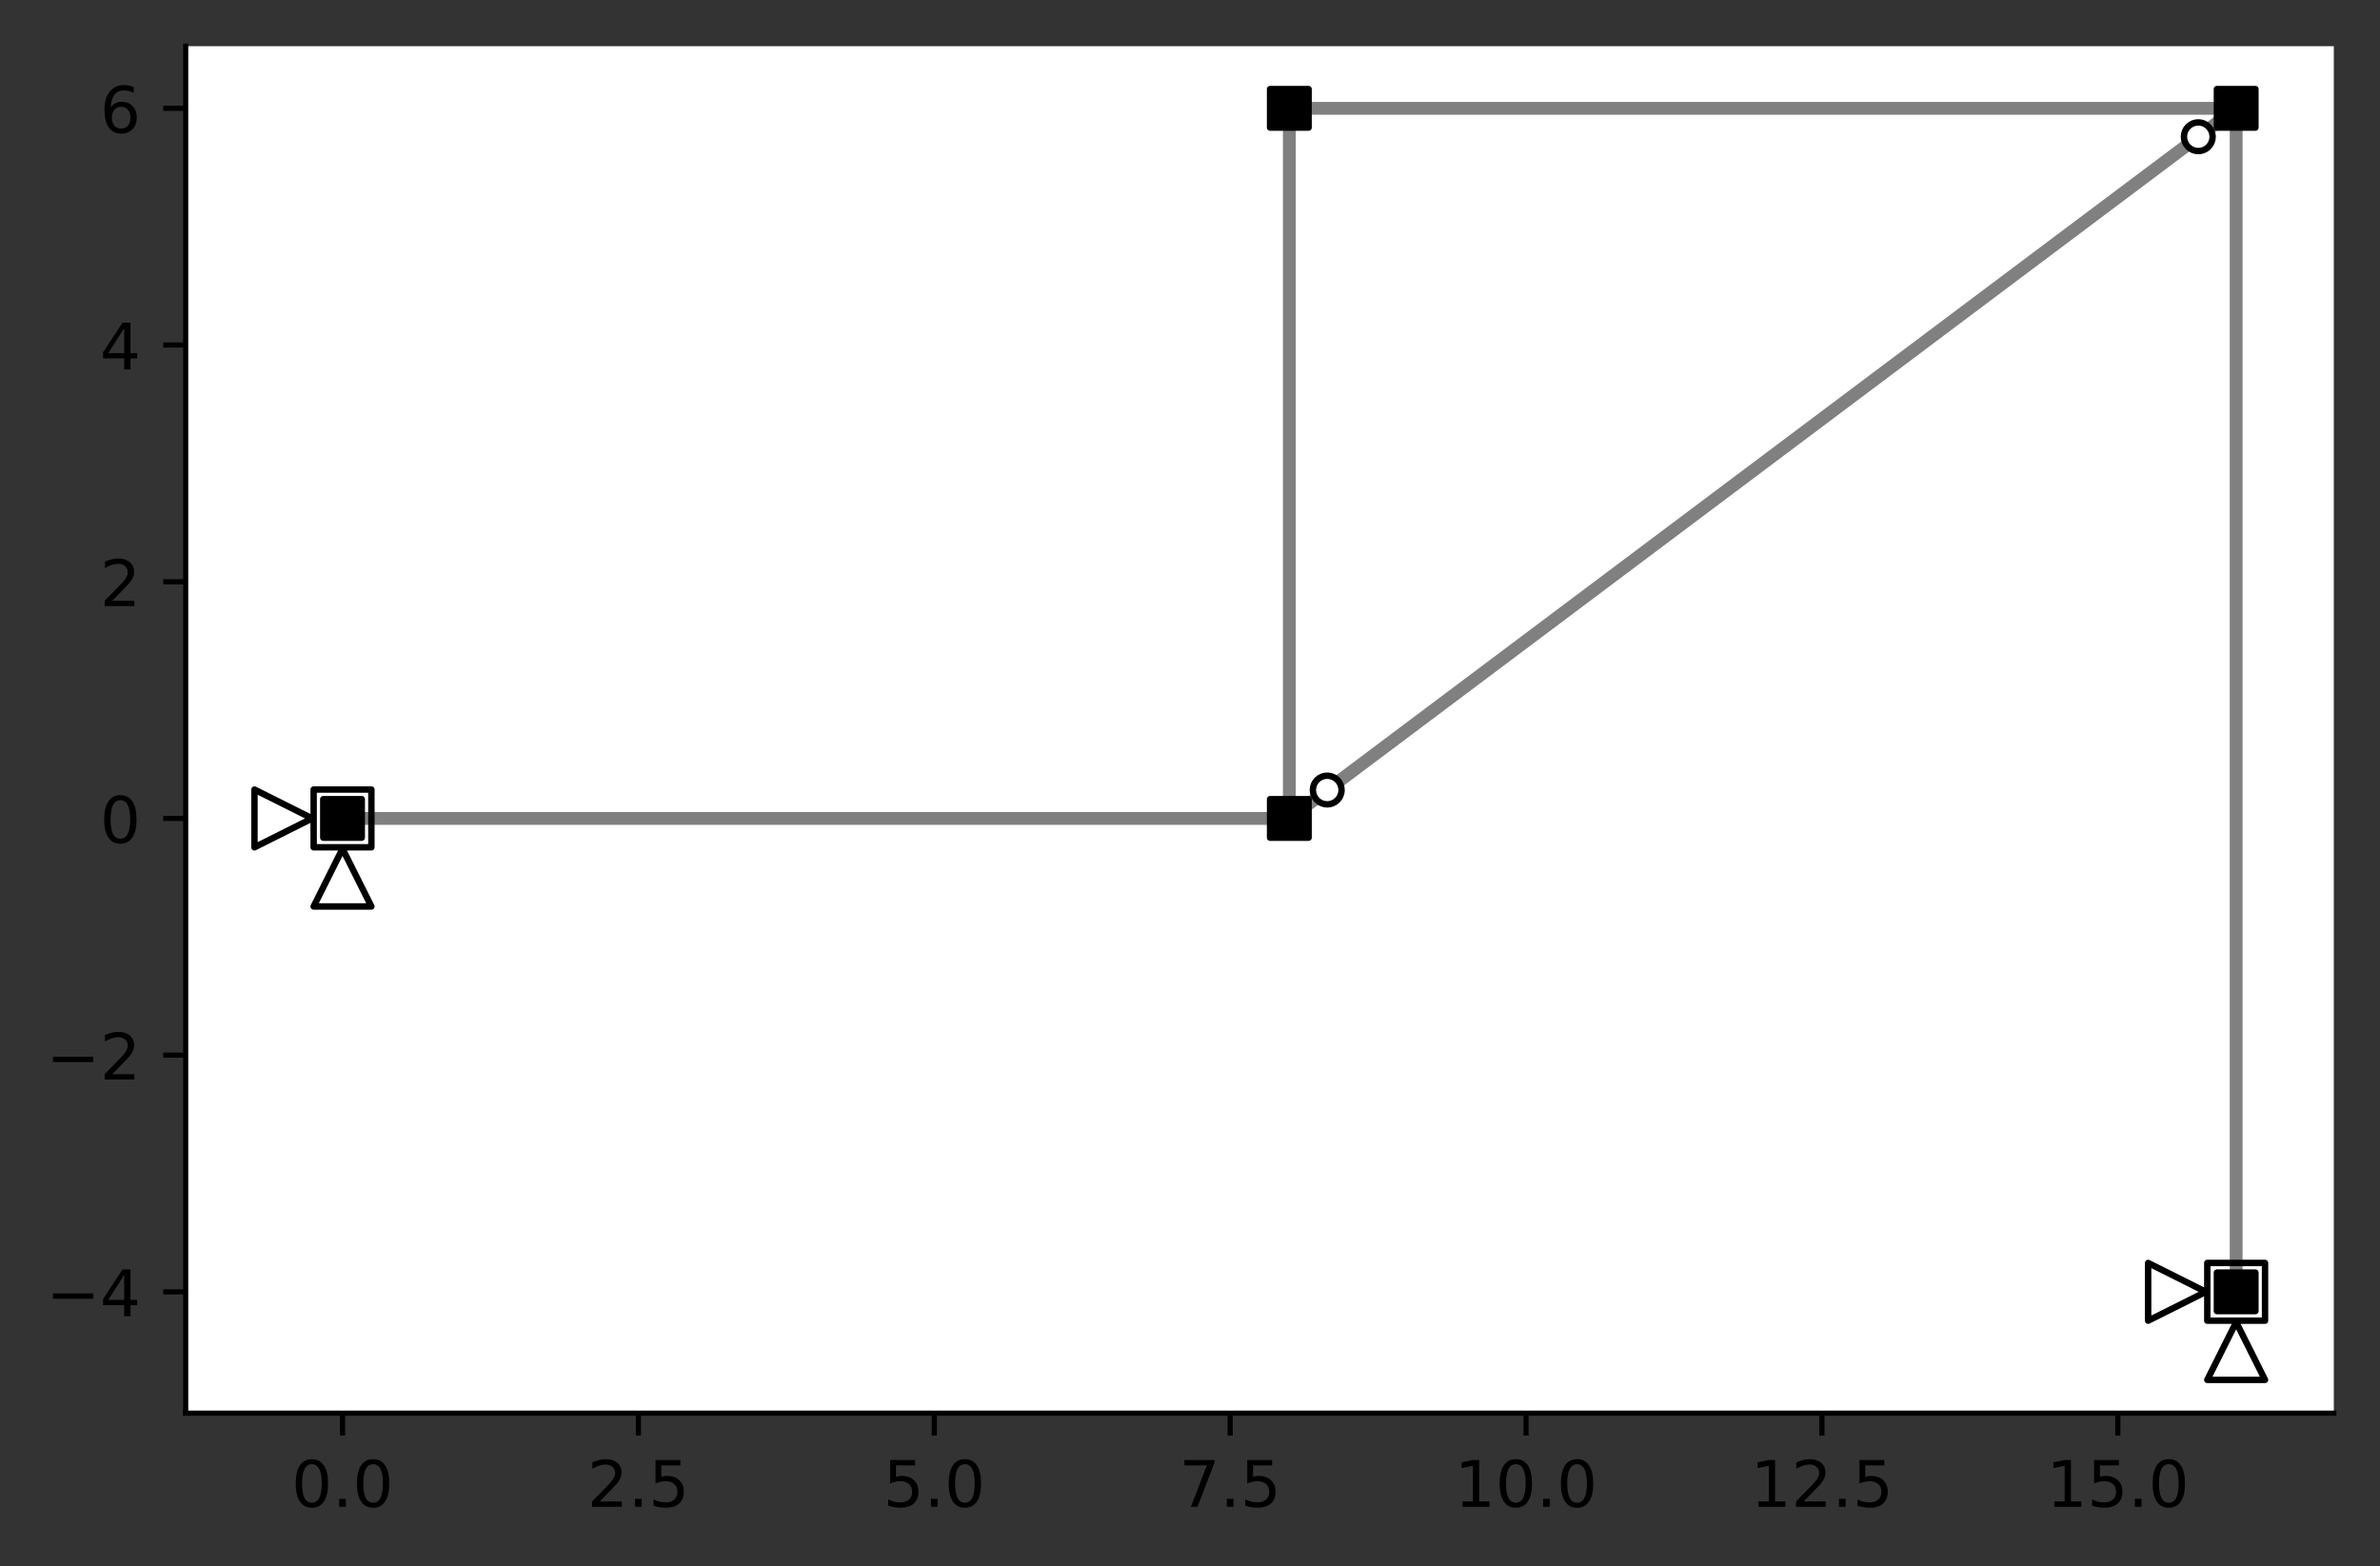 <?xml version="1.0" encoding="utf-8" standalone="no"?>
<!DOCTYPE svg PUBLIC "-//W3C//DTD SVG 1.1//EN"
  "http://www.w3.org/Graphics/SVG/1.1/DTD/svg11.dtd">
<!-- Created with matplotlib (https://matplotlib.org/) -->
<svg height="244.133pt" version="1.1" viewBox="0 0 370.942 244.133" width="370.942pt" xmlns="http://www.w3.org/2000/svg" xmlns:xlink="http://www.w3.org/1999/xlink">
 <rect x="0" y="0" width="370.942" height="244.133" fill="#333333" stroke="none"/>
 <defs>
  <style type="text/css">
*{stroke-linecap:butt;stroke-linejoin:round;}
  </style>
 </defs>
 <g id="figure_1">
  <g id="patch_1">
   <path d="M 0 244.133 
L 370.942 244.133 
L 370.942 0 
L 0 0 
z
" style="fill:none;"/>
  </g>
  <g id="axes_1">
   <g id="patch_2">
    <path d="M 28.942 220.255 
L 363.742 220.255 
L 363.742 7.2 
L 28.942 7.2 
z
" style="fill:#ffffff;"/>
   </g>
   <g id="line2d_1">
    <path clip-path="url(#pf7d52c6ebe)" d="M 53.384 127.562 
L 127.169 127.562 
L 200.954 127.562 
" style="fill:none;stroke:#808080;stroke-linecap:square;stroke-width:2;"/>
   </g>
   <g id="line2d_2">
    <path clip-path="url(#pf7d52c6ebe)" d="M 200.954 127.562 
L 200.954 72.223 
L 200.954 16.884 
" style="fill:none;stroke:#808080;stroke-linecap:square;stroke-width:2;"/>
   </g>
   <g id="line2d_3">
    <path clip-path="url(#pf7d52c6ebe)" d="M 200.954 16.884 
L 274.739 16.884 
L 348.524 16.884 
" style="fill:none;stroke:#808080;stroke-linecap:square;stroke-width:2;"/>
   </g>
   <g id="line2d_4">
    <path clip-path="url(#pf7d52c6ebe)" d="M 348.524 16.884 
L 348.524 109.116 
L 348.524 201.347 
" style="fill:none;stroke:#808080;stroke-linecap:square;stroke-width:2;"/>
   </g>
   <g id="line2d_5">
    <path clip-path="url(#pf7d52c6ebe)" d="M 200.954 127.562 
L 274.739 72.223 
L 348.524 16.884 
" style="fill:none;stroke:#808080;stroke-linecap:square;stroke-width:2;"/>
   </g>
   <g id="matplotlib.axis_1">
    <g id="xtick_1">
     <g id="line2d_6">
      <defs>
       <path d="M 0 0 
L 0 3.5 
" id="mca7c4473b7" style="stroke:#000000;stroke-width:0.8;"/>
      </defs>
      <g>
       <use style="stroke:#000000;stroke-width:0.8;" x="53.384" xlink:href="#mca7c4473b7" y="220.255"/>
      </g>
     </g>
     <g id="text_1">
      <!-- 0.0 -->
      <defs>
       <path d="M 31.781 66.406 
Q 24.172 66.406 20.328 58.906 
Q 16.5 51.422 16.5 36.375 
Q 16.5 21.391 20.328 13.891 
Q 24.172 6.391 31.781 6.391 
Q 39.453 6.391 43.281 13.891 
Q 47.125 21.391 47.125 36.375 
Q 47.125 51.422 43.281 58.906 
Q 39.453 66.406 31.781 66.406 
z
M 31.781 74.219 
Q 44.047 74.219 50.516 64.516 
Q 56.984 54.828 56.984 36.375 
Q 56.984 17.969 50.516 8.266 
Q 44.047 -1.422 31.781 -1.422 
Q 19.531 -1.422 13.062 8.266 
Q 6.594 17.969 6.594 36.375 
Q 6.594 54.828 13.062 64.516 
Q 19.531 74.219 31.781 74.219 
z
" id="DejaVuSans-48"/>
       <path d="M 10.688 12.406 
L 21 12.406 
L 21 0 
L 10.688 0 
z
" id="DejaVuSans-46"/>
      </defs>
      <g transform="translate(45.432 234.853)scale(0.1 -0.1)">
       <use xlink:href="#DejaVuSans-48"/>
       <use x="63.623" xlink:href="#DejaVuSans-46"/>
       <use x="95.41" xlink:href="#DejaVuSans-48"/>
      </g>
     </g>
    </g>
    <g id="xtick_2">
     <g id="line2d_7">
      <g>
       <use style="stroke:#000000;stroke-width:0.8;" x="99.499" xlink:href="#mca7c4473b7" y="220.255"/>
      </g>
     </g>
     <g id="text_2">
      <!-- 2.5 -->
      <defs>
       <path d="M 19.188 8.297 
L 53.609 8.297 
L 53.609 0 
L 7.328 0 
L 7.328 8.297 
Q 12.938 14.109 22.625 23.891 
Q 32.328 33.688 34.812 36.531 
Q 39.547 41.844 41.422 45.531 
Q 43.312 49.219 43.312 52.781 
Q 43.312 58.594 39.234 62.25 
Q 35.156 65.922 28.609 65.922 
Q 23.969 65.922 18.812 64.312 
Q 13.672 62.703 7.812 59.422 
L 7.812 69.391 
Q 13.766 71.781 18.938 73 
Q 24.125 74.219 28.422 74.219 
Q 39.75 74.219 46.484 68.547 
Q 53.219 62.891 53.219 53.422 
Q 53.219 48.922 51.531 44.891 
Q 49.859 40.875 45.406 35.406 
Q 44.188 33.984 37.641 27.219 
Q 31.109 20.453 19.188 8.297 
z
" id="DejaVuSans-50"/>
       <path d="M 10.797 72.906 
L 49.516 72.906 
L 49.516 64.594 
L 19.828 64.594 
L 19.828 46.734 
Q 21.969 47.469 24.109 47.828 
Q 26.266 48.188 28.422 48.188 
Q 40.625 48.188 47.75 41.5 
Q 54.891 34.812 54.891 23.391 
Q 54.891 11.625 47.562 5.094 
Q 40.234 -1.422 26.906 -1.422 
Q 22.312 -1.422 17.547 -0.641 
Q 12.797 0.141 7.719 1.703 
L 7.719 11.625 
Q 12.109 9.234 16.797 8.062 
Q 21.484 6.891 26.703 6.891 
Q 35.156 6.891 40.078 11.328 
Q 45.016 15.766 45.016 23.391 
Q 45.016 31 40.078 35.438 
Q 35.156 39.891 26.703 39.891 
Q 22.75 39.891 18.812 39.016 
Q 14.891 38.141 10.797 36.281 
z
" id="DejaVuSans-53"/>
      </defs>
      <g transform="translate(91.548 234.853)scale(0.1 -0.1)">
       <use xlink:href="#DejaVuSans-50"/>
       <use x="63.623" xlink:href="#DejaVuSans-46"/>
       <use x="95.41" xlink:href="#DejaVuSans-53"/>
      </g>
     </g>
    </g>
    <g id="xtick_3">
     <g id="line2d_8">
      <g>
       <use style="stroke:#000000;stroke-width:0.8;" x="145.615" xlink:href="#mca7c4473b7" y="220.255"/>
      </g>
     </g>
     <g id="text_3">
      <!-- 5.0 -->
      <g transform="translate(137.663 234.853)scale(0.1 -0.1)">
       <use xlink:href="#DejaVuSans-53"/>
       <use x="63.623" xlink:href="#DejaVuSans-46"/>
       <use x="95.41" xlink:href="#DejaVuSans-48"/>
      </g>
     </g>
    </g>
    <g id="xtick_4">
     <g id="line2d_9">
      <g>
       <use style="stroke:#000000;stroke-width:0.8;" x="191.731" xlink:href="#mca7c4473b7" y="220.255"/>
      </g>
     </g>
     <g id="text_4">
      <!-- 7.5 -->
      <defs>
       <path d="M 8.203 72.906 
L 55.078 72.906 
L 55.078 68.703 
L 28.609 0 
L 18.312 0 
L 43.219 64.594 
L 8.203 64.594 
z
" id="DejaVuSans-55"/>
      </defs>
      <g transform="translate(183.779 234.853)scale(0.1 -0.1)">
       <use xlink:href="#DejaVuSans-55"/>
       <use x="63.623" xlink:href="#DejaVuSans-46"/>
       <use x="95.41" xlink:href="#DejaVuSans-53"/>
      </g>
     </g>
    </g>
    <g id="xtick_5">
     <g id="line2d_10">
      <g>
       <use style="stroke:#000000;stroke-width:0.8;" x="237.846" xlink:href="#mca7c4473b7" y="220.255"/>
      </g>
     </g>
     <g id="text_5">
      <!-- 10.0 -->
      <defs>
       <path d="M 12.406 8.297 
L 28.516 8.297 
L 28.516 63.922 
L 10.984 60.406 
L 10.984 69.391 
L 28.422 72.906 
L 38.281 72.906 
L 38.281 8.297 
L 54.391 8.297 
L 54.391 0 
L 12.406 0 
z
" id="DejaVuSans-49"/>
      </defs>
      <g transform="translate(226.714 234.853)scale(0.1 -0.1)">
       <use xlink:href="#DejaVuSans-49"/>
       <use x="63.623" xlink:href="#DejaVuSans-48"/>
       <use x="127.246" xlink:href="#DejaVuSans-46"/>
       <use x="159.033" xlink:href="#DejaVuSans-48"/>
      </g>
     </g>
    </g>
    <g id="xtick_6">
     <g id="line2d_11">
      <g>
       <use style="stroke:#000000;stroke-width:0.8;" x="283.962" xlink:href="#mca7c4473b7" y="220.255"/>
      </g>
     </g>
     <g id="text_6">
      <!-- 12.5 -->
      <g transform="translate(272.829 234.853)scale(0.1 -0.1)">
       <use xlink:href="#DejaVuSans-49"/>
       <use x="63.623" xlink:href="#DejaVuSans-50"/>
       <use x="127.246" xlink:href="#DejaVuSans-46"/>
       <use x="159.033" xlink:href="#DejaVuSans-53"/>
      </g>
     </g>
    </g>
    <g id="xtick_7">
     <g id="line2d_12">
      <g>
       <use style="stroke:#000000;stroke-width:0.8;" x="330.078" xlink:href="#mca7c4473b7" y="220.255"/>
      </g>
     </g>
     <g id="text_7">
      <!-- 15.0 -->
      <g transform="translate(318.945 234.853)scale(0.1 -0.1)">
       <use xlink:href="#DejaVuSans-49"/>
       <use x="63.623" xlink:href="#DejaVuSans-53"/>
       <use x="127.246" xlink:href="#DejaVuSans-46"/>
       <use x="159.033" xlink:href="#DejaVuSans-48"/>
      </g>
     </g>
    </g>
   </g>
   <g id="matplotlib.axis_2">
    <g id="ytick_1">
     <g id="line2d_13">
      <defs>
       <path d="M 0 0 
L -3.5 0 
" id="m528cec2a00" style="stroke:#000000;stroke-width:0.8;"/>
      </defs>
      <g>
       <use style="stroke:#000000;stroke-width:0.8;" x="28.942" xlink:href="#m528cec2a00" y="201.347"/>
      </g>
     </g>
     <g id="text_8">
      <!-- −4 -->
      <defs>
       <path d="M 10.594 35.5 
L 73.188 35.5 
L 73.188 27.203 
L 10.594 27.203 
z
" id="DejaVuSans-8722"/>
       <path d="M 37.797 64.312 
L 12.891 25.391 
L 37.797 25.391 
z
M 35.203 72.906 
L 47.609 72.906 
L 47.609 25.391 
L 58.016 25.391 
L 58.016 17.188 
L 47.609 17.188 
L 47.609 0 
L 37.797 0 
L 37.797 17.188 
L 4.891 17.188 
L 4.891 26.703 
z
" id="DejaVuSans-52"/>
      </defs>
      <g transform="translate(7.2 205.146)scale(0.1 -0.1)">
       <use xlink:href="#DejaVuSans-8722"/>
       <use x="83.789" xlink:href="#DejaVuSans-52"/>
      </g>
     </g>
    </g>
    <g id="ytick_2">
     <g id="line2d_14">
      <g>
       <use style="stroke:#000000;stroke-width:0.8;" x="28.942" xlink:href="#m528cec2a00" y="164.455"/>
      </g>
     </g>
     <g id="text_9">
      <!-- −2 -->
      <g transform="translate(7.2 168.254)scale(0.1 -0.1)">
       <use xlink:href="#DejaVuSans-8722"/>
       <use x="83.789" xlink:href="#DejaVuSans-50"/>
      </g>
     </g>
    </g>
    <g id="ytick_3">
     <g id="line2d_15">
      <g>
       <use style="stroke:#000000;stroke-width:0.8;" x="28.942" xlink:href="#m528cec2a00" y="127.562"/>
      </g>
     </g>
     <g id="text_10">
      <!-- 0 -->
      <g transform="translate(15.58 131.361)scale(0.1 -0.1)">
       <use xlink:href="#DejaVuSans-48"/>
      </g>
     </g>
    </g>
    <g id="ytick_4">
     <g id="line2d_16">
      <g>
       <use style="stroke:#000000;stroke-width:0.8;" x="28.942" xlink:href="#m528cec2a00" y="90.669"/>
      </g>
     </g>
     <g id="text_11">
      <!-- 2 -->
      <g transform="translate(15.58 94.469)scale(0.1 -0.1)">
       <use xlink:href="#DejaVuSans-50"/>
      </g>
     </g>
    </g>
    <g id="ytick_5">
     <g id="line2d_17">
      <g>
       <use style="stroke:#000000;stroke-width:0.8;" x="28.942" xlink:href="#m528cec2a00" y="53.777"/>
      </g>
     </g>
     <g id="text_12">
      <!-- 4 -->
      <g transform="translate(15.58 57.576)scale(0.1 -0.1)">
       <use xlink:href="#DejaVuSans-52"/>
      </g>
     </g>
    </g>
    <g id="ytick_6">
     <g id="line2d_18">
      <g>
       <use style="stroke:#000000;stroke-width:0.8;" x="28.942" xlink:href="#m528cec2a00" y="16.884"/>
      </g>
     </g>
     <g id="text_13">
      <!-- 6 -->
      <defs>
       <path d="M 33.016 40.375 
Q 26.375 40.375 22.484 35.828 
Q 18.609 31.297 18.609 23.391 
Q 18.609 15.531 22.484 10.953 
Q 26.375 6.391 33.016 6.391 
Q 39.656 6.391 43.531 10.953 
Q 47.406 15.531 47.406 23.391 
Q 47.406 31.297 43.531 35.828 
Q 39.656 40.375 33.016 40.375 
z
M 52.594 71.297 
L 52.594 62.312 
Q 48.875 64.062 45.094 64.984 
Q 41.312 65.922 37.594 65.922 
Q 27.828 65.922 22.672 59.328 
Q 17.531 52.734 16.797 39.406 
Q 19.672 43.656 24.016 45.922 
Q 28.375 48.188 33.594 48.188 
Q 44.578 48.188 50.953 41.516 
Q 57.328 34.859 57.328 23.391 
Q 57.328 12.156 50.688 5.359 
Q 44.047 -1.422 33.016 -1.422 
Q 20.359 -1.422 13.672 8.266 
Q 6.984 17.969 6.984 36.375 
Q 6.984 53.656 15.188 63.938 
Q 23.391 74.219 37.203 74.219 
Q 40.922 74.219 44.703 73.484 
Q 48.484 72.75 52.594 71.297 
z
" id="DejaVuSans-54"/>
      </defs>
      <g transform="translate(15.58 20.684)scale(0.1 -0.1)">
       <use xlink:href="#DejaVuSans-54"/>
      </g>
     </g>
    </g>
   </g>
   <g id="PathCollection_1">
    <defs>
     <path d="M 0 2.236 
C 0.593 2.236 1.162 2 1.581 1.581 
C 2 1.162 2.236 0.593 2.236 0 
C 2.236 -0.593 2 -1.162 1.581 -1.581 
C 1.162 -2 0.593 -2.236 0 -2.236 
C -0.593 -2.236 -1.162 -2 -1.581 -1.581 
C -2 -1.162 -2.236 -0.593 -2.236 0 
C -2.236 0.593 -2 1.162 -1.581 1.581 
C -1.162 2 -0.593 2.236 0 2.236 
z
" id="m35e82d489a" style="stroke:#000000;"/>
    </defs>
    <g clip-path="url(#pf7d52c6ebe)">
     <use style="fill:#ffffff;stroke:#000000;" x="206.857" xlink:href="#m35e82d489a" y="123.135"/>
    </g>
   </g>
   <g id="PathCollection_2">
    <g clip-path="url(#pf7d52c6ebe)">
     <use style="fill:#ffffff;stroke:#000000;" x="342.621" xlink:href="#m35e82d489a" y="21.311"/>
    </g>
   </g>
   <g id="line2d_19">
    <path clip-path="url(#pf7d52c6ebe)" d="M 53.384 127.562 
" style="fill:none;stroke:#000000;stroke-linecap:square;stroke-width:1.5;"/>
    <defs>
     <path d="M -3 3 
L 3 3 
L 3 -3 
L -3 -3 
z
" id="md589cc3e2e" style="stroke:#000000;stroke-linejoin:miter;"/>
    </defs>
    <g clip-path="url(#pf7d52c6ebe)">
     <use style="stroke:#000000;stroke-linejoin:miter;" x="53.384" xlink:href="#md589cc3e2e" y="127.562"/>
    </g>
   </g>
   <g id="line2d_20">
    <path clip-path="url(#pf7d52c6ebe)" d="M 200.954 127.562 
" style="fill:none;stroke:#000000;stroke-linecap:square;stroke-width:1.5;"/>
    <g clip-path="url(#pf7d52c6ebe)">
     <use style="stroke:#000000;stroke-linejoin:miter;" x="200.954" xlink:href="#md589cc3e2e" y="127.562"/>
    </g>
   </g>
   <g id="line2d_21">
    <path clip-path="url(#pf7d52c6ebe)" d="M 200.954 16.884 
" style="fill:none;stroke:#000000;stroke-linecap:square;stroke-width:1.5;"/>
    <g clip-path="url(#pf7d52c6ebe)">
     <use style="stroke:#000000;stroke-linejoin:miter;" x="200.954" xlink:href="#md589cc3e2e" y="16.884"/>
    </g>
   </g>
   <g id="line2d_22">
    <path clip-path="url(#pf7d52c6ebe)" d="M 348.524 16.884 
" style="fill:none;stroke:#000000;stroke-linecap:square;stroke-width:1.5;"/>
    <g clip-path="url(#pf7d52c6ebe)">
     <use style="stroke:#000000;stroke-linejoin:miter;" x="348.524" xlink:href="#md589cc3e2e" y="16.884"/>
    </g>
   </g>
   <g id="line2d_23">
    <path clip-path="url(#pf7d52c6ebe)" d="M 348.524 201.347 
" style="fill:none;stroke:#000000;stroke-linecap:square;stroke-width:1.5;"/>
    <g clip-path="url(#pf7d52c6ebe)">
     <use style="stroke:#000000;stroke-linejoin:miter;" x="348.524" xlink:href="#md589cc3e2e" y="201.347"/>
    </g>
   </g>
   <g id="patch_3">
    <path d="M 28.942 220.255 
L 28.942 7.2 
" style="fill:none;stroke:#000000;stroke-linecap:square;stroke-linejoin:miter;stroke-width:0.8;"/>
   </g>
   <g id="patch_4">
    <path d="M 363.742 220.255 
L 363.742 7.2 
" style="fill:none;"/>
   </g>
   <g id="patch_5">
    <path d="M 28.942 220.255 
L 363.742 220.255 
" style="fill:none;stroke:#000000;stroke-linecap:square;stroke-linejoin:miter;stroke-width:0.8;"/>
   </g>
   <g id="patch_6">
    <path d="M 28.942 7.2 
L 363.742 7.2 
" style="fill:none;"/>
   </g>
   <g id="line2d_24">
    <path clip-path="url(#pf7d52c6ebe)" d="M 44.16 127.562 
" style="fill:none;stroke:#000000;stroke-linecap:square;stroke-width:1.5;"/>
    <defs>
     <path d="M 4.5 0 
L -4.5 -4.5 
L -4.5 4.5 
z
" id="me580468b0c" style="stroke:#000000;stroke-linejoin:miter;"/>
    </defs>
    <g clip-path="url(#pf7d52c6ebe)">
     <use style="fill-opacity:0;stroke:#000000;stroke-linejoin:miter;" x="44.16" xlink:href="#me580468b0c" y="127.562"/>
    </g>
   </g>
   <g id="line2d_25">
    <path clip-path="url(#pf7d52c6ebe)" d="M 53.384 136.785 
" style="fill:none;stroke:#000000;stroke-linecap:square;stroke-width:1.5;"/>
    <defs>
     <path d="M 0 -4.5 
L -4.5 4.5 
L 4.5 4.5 
z
" id="mc9565d93ac" style="stroke:#000000;stroke-linejoin:miter;"/>
    </defs>
    <g clip-path="url(#pf7d52c6ebe)">
     <use style="fill-opacity:0;stroke:#000000;stroke-linejoin:miter;" x="53.384" xlink:href="#mc9565d93ac" y="136.785"/>
    </g>
   </g>
   <g id="line2d_26">
    <path clip-path="url(#pf7d52c6ebe)" d="M 53.384 127.562 
" style="fill:none;stroke:#000000;stroke-linecap:square;stroke-width:1.5;"/>
    <defs>
     <path d="M -4.5 4.5 
L 4.5 4.5 
L 4.5 -4.5 
L -4.5 -4.5 
z
" id="m1daa8d575c" style="stroke:#000000;stroke-linejoin:miter;"/>
    </defs>
    <g clip-path="url(#pf7d52c6ebe)">
     <use style="fill-opacity:0;stroke:#000000;stroke-linejoin:miter;" x="53.384" xlink:href="#m1daa8d575c" y="127.562"/>
    </g>
   </g>
   <g id="line2d_27">
    <path clip-path="url(#pf7d52c6ebe)" d="M 339.301 201.347 
" style="fill:none;stroke:#000000;stroke-linecap:square;stroke-width:1.5;"/>
    <g clip-path="url(#pf7d52c6ebe)">
     <use style="fill-opacity:0;stroke:#000000;stroke-linejoin:miter;" x="339.301" xlink:href="#me580468b0c" y="201.347"/>
    </g>
   </g>
   <g id="line2d_28">
    <path clip-path="url(#pf7d52c6ebe)" d="M 348.524 210.57 
" style="fill:none;stroke:#000000;stroke-linecap:square;stroke-width:1.5;"/>
    <g clip-path="url(#pf7d52c6ebe)">
     <use style="fill-opacity:0;stroke:#000000;stroke-linejoin:miter;" x="348.524" xlink:href="#mc9565d93ac" y="210.57"/>
    </g>
   </g>
   <g id="line2d_29">
    <path clip-path="url(#pf7d52c6ebe)" d="M 348.524 201.347 
" style="fill:none;stroke:#000000;stroke-linecap:square;stroke-width:1.5;"/>
    <g clip-path="url(#pf7d52c6ebe)">
     <use style="fill-opacity:0;stroke:#000000;stroke-linejoin:miter;" x="348.524" xlink:href="#m1daa8d575c" y="201.347"/>
    </g>
   </g>
  </g>
 </g>
 <defs>
  <clipPath id="pf7d52c6ebe">
   <rect height="213.055" width="334.8" x="28.942" y="7.2"/>
  </clipPath>
 </defs>
</svg>
